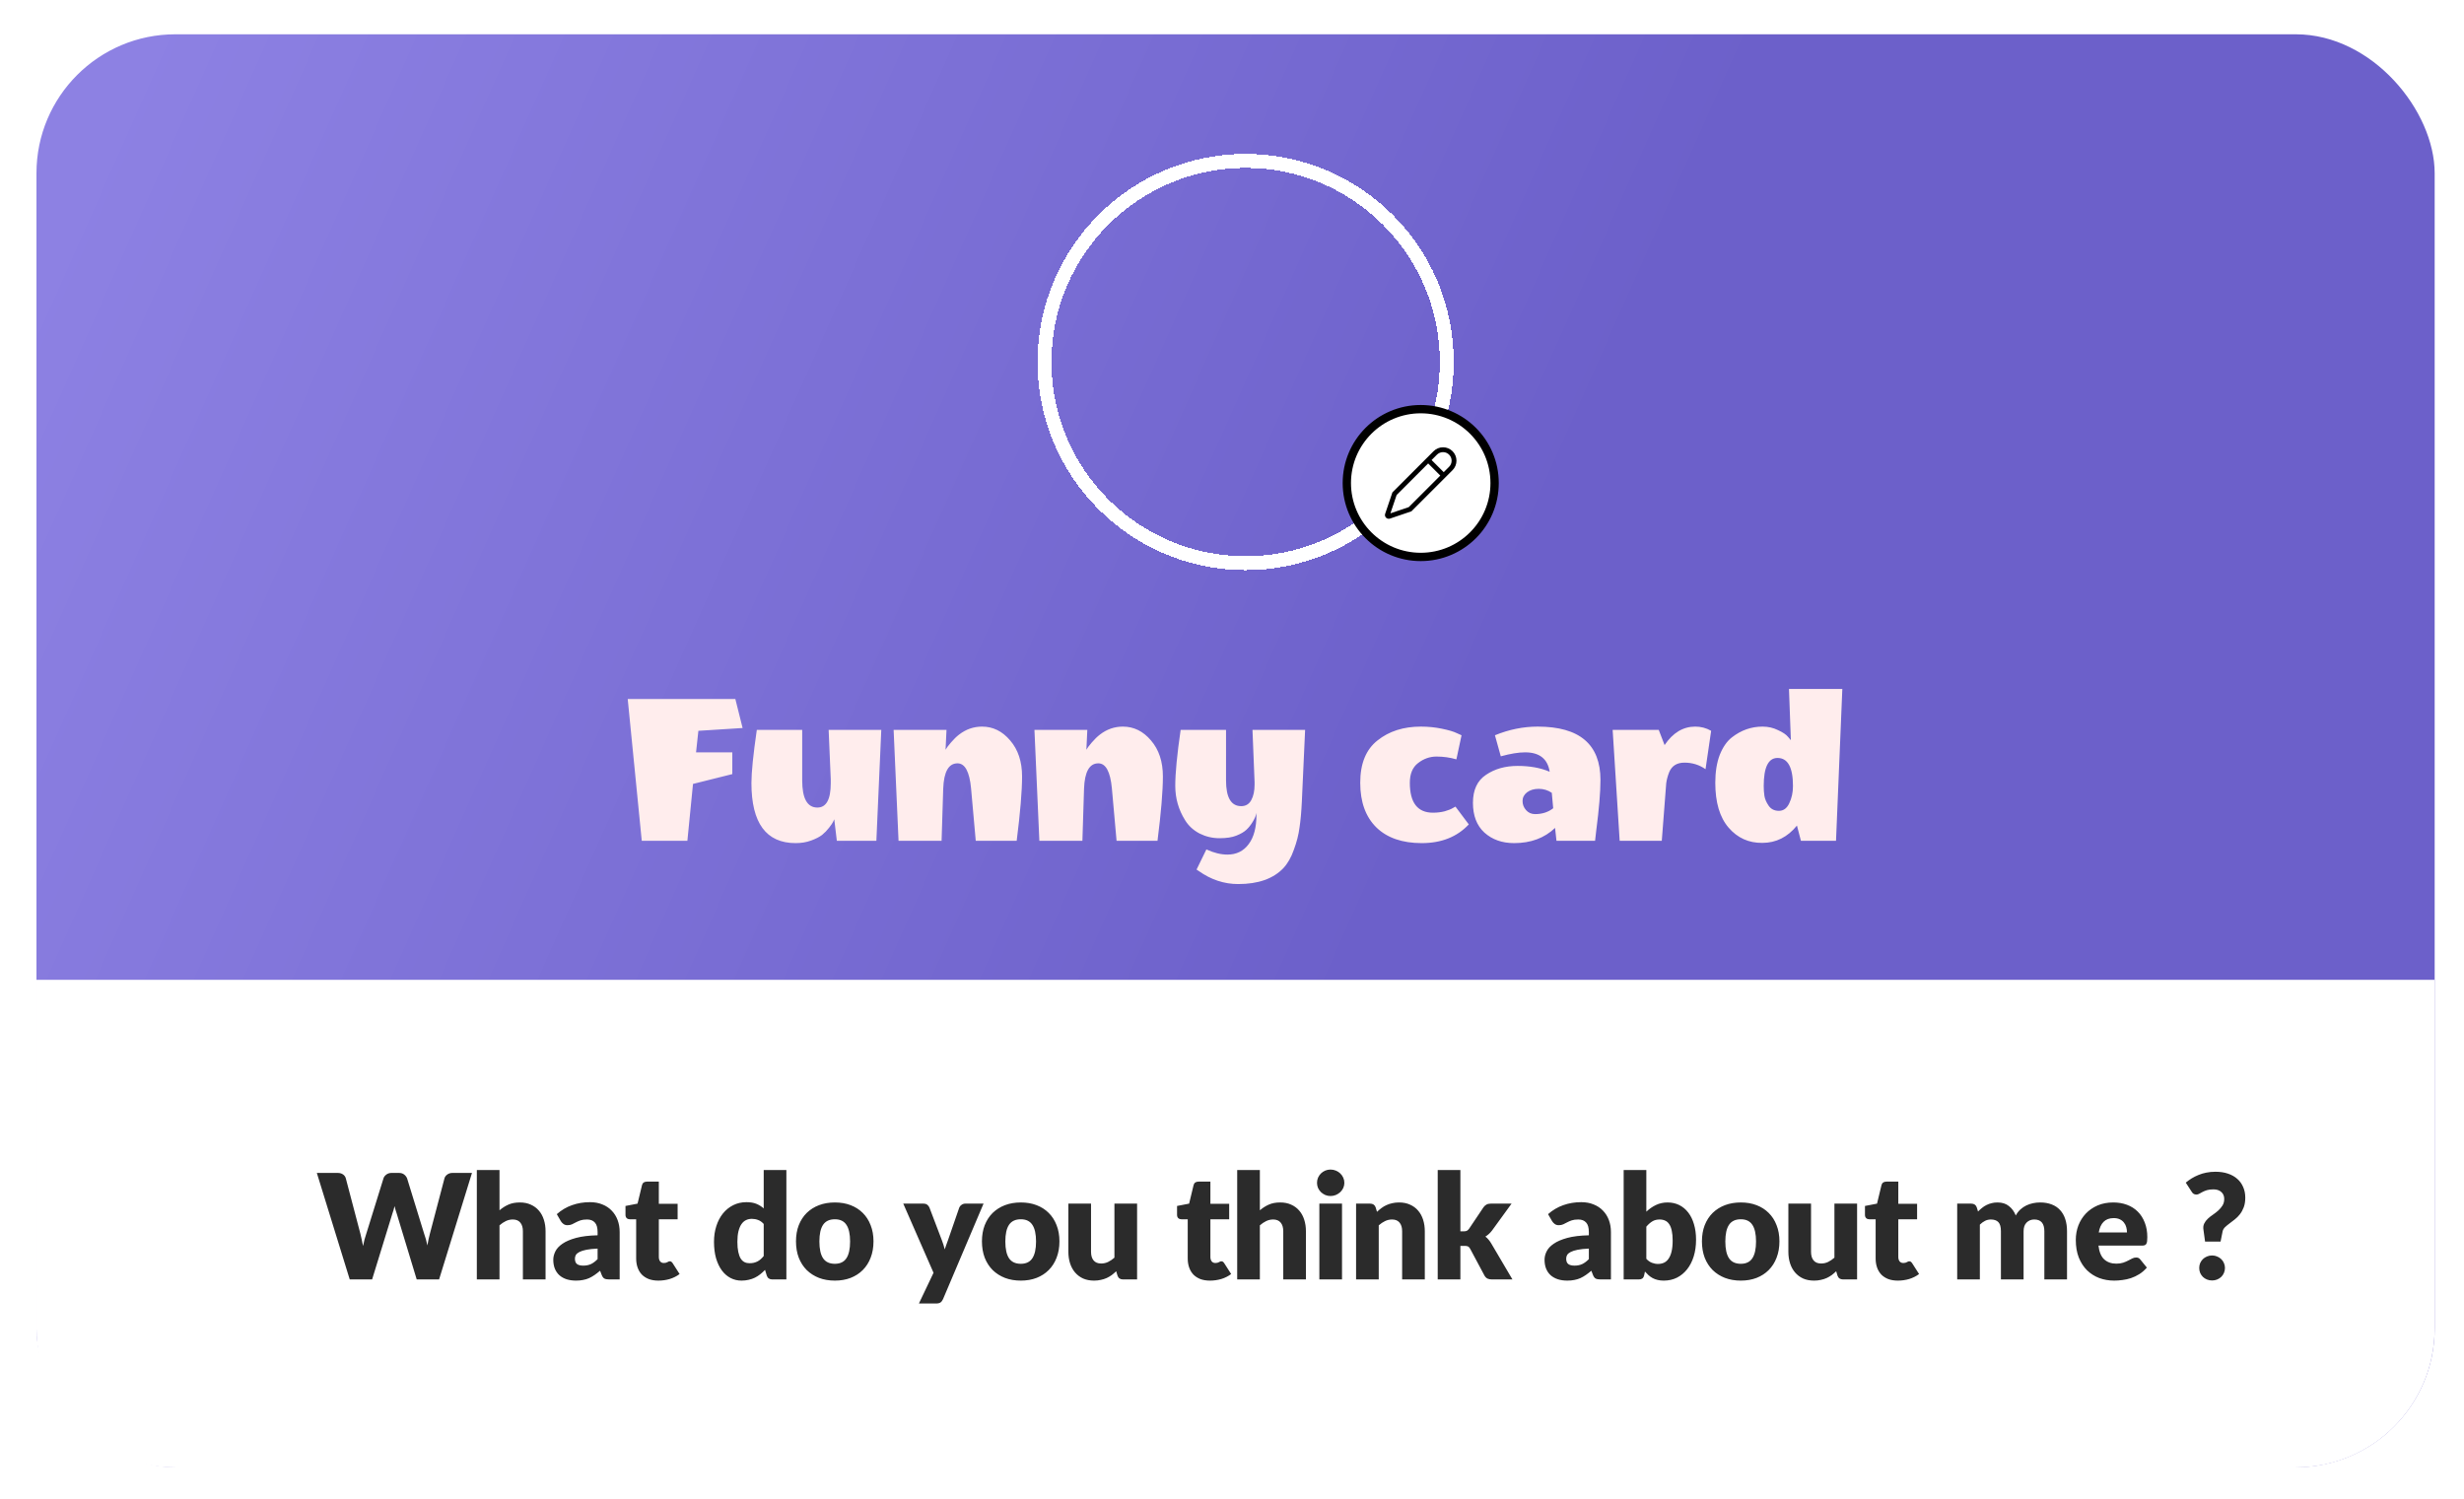 <svg width="337" height="205" viewBox="0 0 337 205" fill="none" xmlns="http://www.w3.org/2000/svg">
<g filter="url(#filter0_d_1878_5518)">
<rect x="4.988" y="0.69" width="328" height="196" rx="19" fill="url(#paint0_linear_1878_5518)"/>
<g filter="url(#filter1_d_1878_5518)">
<path d="M100.157 98.904V101.88L94.781 103.224L94.013 111H87.773L85.853 91.608H100.573L101.565 95.576L95.517 95.96L95.197 98.904H100.157ZM108.821 111.32C104.789 111.32 102.773 108.579 102.773 103.096C102.773 101.624 103.018 99.203 103.509 95.832H109.717V102.744C109.717 105.219 110.41 106.456 111.797 106.456C113.013 106.456 113.621 105.347 113.621 103.128C113.621 102.957 113.621 102.776 113.621 102.584L113.333 95.832H120.533L119.861 111H114.453L114.101 108.056C114.058 108.141 114.005 108.259 113.941 108.408C113.877 108.557 113.695 108.824 113.397 109.208C113.119 109.571 112.799 109.901 112.437 110.2C112.074 110.477 111.573 110.733 110.933 110.968C110.293 111.203 109.589 111.32 108.821 111.32ZM134.316 95.384C135.809 95.384 137.089 96.013 138.156 97.272C139.244 98.531 139.788 100.173 139.788 102.2C139.788 104.205 139.543 107.139 139.052 111H133.452L132.812 103.832C132.599 101.549 131.98 100.408 130.956 100.408C129.74 100.408 129.089 101.56 129.004 103.864L128.78 111H122.892L122.22 95.832H129.452L129.324 98.552C129.431 98.339 129.676 98.008 130.06 97.56C130.444 97.112 130.817 96.749 131.18 96.472C132.119 95.747 133.164 95.384 134.316 95.384ZM153.576 95.384C155.069 95.384 156.349 96.013 157.416 97.272C158.504 98.531 159.048 100.173 159.048 102.2C159.048 104.205 158.803 107.139 158.312 111H152.712L152.072 103.832C151.859 101.549 151.24 100.408 150.216 100.408C149 100.408 148.349 101.56 148.264 103.864L148.04 111H142.152L141.48 95.832H148.712L148.584 98.552C148.691 98.339 148.936 98.008 149.32 97.56C149.704 97.112 150.077 96.749 150.44 96.472C151.379 95.747 152.424 95.384 153.576 95.384ZM171.844 107.448V107.192C171.78 107.555 171.609 107.96 171.332 108.408C171.076 108.835 170.788 109.197 170.468 109.496C170.148 109.795 169.689 110.061 169.092 110.296C168.516 110.531 167.748 110.648 166.788 110.648C165.828 110.648 164.921 110.435 164.068 110.008C163.215 109.56 162.553 108.952 162.084 108.184C161.188 106.755 160.74 105.187 160.74 103.48C160.74 101.752 160.985 99.203 161.476 95.832H167.684V102.744C167.684 105.091 168.377 106.264 169.764 106.264C170.383 106.264 170.841 105.987 171.14 105.432C171.439 104.877 171.588 104.173 171.588 103.32C171.588 103.213 171.588 103.096 171.588 102.968L171.3 95.832H178.5L178.052 105.656C177.988 107.043 177.881 108.227 177.732 109.208C177.604 110.189 177.348 111.192 176.964 112.216C176.601 113.261 176.121 114.104 175.524 114.744C174.137 116.195 172.079 116.92 169.348 116.92C167.428 116.92 165.625 116.323 163.94 115.128L163.652 114.936L164.996 112.184C166.02 112.653 166.98 112.888 167.876 112.888C169.113 112.888 170.084 112.408 170.788 111.448C171.492 110.509 171.844 109.176 171.844 107.448ZM200.886 108.76C199.286 110.467 197.142 111.32 194.454 111.32C191.787 111.32 189.718 110.605 188.246 109.176C186.774 107.725 186.038 105.688 186.038 103.064C186.038 100.44 186.827 98.509 188.406 97.272C189.984 96.013 191.958 95.384 194.326 95.384C195.328 95.384 196.288 95.48 197.206 95.672C198.144 95.864 198.827 96.067 199.254 96.28L199.894 96.568L199.19 99.864C198.315 99.608 197.408 99.48 196.47 99.48C195.552 99.48 194.71 99.779 193.942 100.376C193.195 100.952 192.822 101.848 192.822 103.064C192.822 105.795 193.878 107.16 195.99 107.16C196.544 107.16 197.078 107.096 197.59 106.968C198.102 106.819 198.475 106.669 198.71 106.52L199.062 106.328L200.886 108.76ZM207.086 111.32C205.443 111.32 204.089 110.84 203.022 109.88C201.977 108.92 201.454 107.565 201.454 105.816C201.454 104.045 202.051 102.765 203.246 101.976C204.441 101.165 205.881 100.76 207.566 100.76C209.251 100.76 210.713 101.027 211.95 101.56C211.673 99.789 210.553 98.904 208.59 98.904C207.694 98.904 206.585 99.085 205.262 99.448L204.462 96.568C206.382 95.779 208.334 95.384 210.318 95.384C216.035 95.384 218.894 97.816 218.894 102.68C218.894 104.344 218.702 106.648 218.318 109.592L218.158 111H212.878L212.686 109.24C211.235 110.627 209.369 111.32 207.086 111.32ZM209.966 107.352C210.926 107.352 211.747 107.085 212.43 106.552L212.238 104.44C211.705 104.077 211.107 103.896 210.446 103.896C209.806 103.896 209.273 104.056 208.846 104.376C208.441 104.696 208.238 105.091 208.238 105.56C208.238 106.029 208.398 106.445 208.718 106.808C209.038 107.171 209.454 107.352 209.966 107.352ZM227.665 97.912C228.796 96.227 230.193 95.384 231.857 95.384C232.647 95.384 233.372 95.576 234.033 95.96L233.265 101.208C232.412 100.611 231.452 100.312 230.385 100.312C229.361 100.312 228.668 100.739 228.305 101.592C228.092 102.125 227.953 102.637 227.889 103.128L227.281 111H221.521L220.561 95.832H226.865L227.665 97.912ZM234.599 103.064C234.599 101.592 234.802 100.323 235.207 99.256C235.634 98.189 236.188 97.389 236.871 96.856C238.13 95.875 239.527 95.384 241.063 95.384C241.831 95.384 242.535 95.544 243.175 95.864C243.836 96.163 244.295 96.472 244.551 96.792L244.935 97.24L244.679 90.232H251.975L251.111 111H246.311L245.767 108.92C244.487 110.499 242.908 111.288 241.031 111.288C239.175 111.309 237.639 110.616 236.423 109.208C235.207 107.8 234.599 105.752 234.599 103.064ZM243.111 99.672C241.852 99.672 241.223 100.952 241.223 103.512C241.223 103.981 241.255 104.429 241.319 104.856C241.383 105.283 241.575 105.731 241.895 106.2C242.215 106.669 242.684 106.904 243.303 106.904C243.922 106.904 244.391 106.563 244.711 105.88C245.052 105.176 245.223 104.387 245.223 103.512C245.223 100.952 244.519 99.672 243.111 99.672Z" fill="#FFEDED"/>
</g>
<g filter="url(#filter2_d_1878_5518)">
<circle cx="170.364" cy="45.52" r="28.466" shape-rendering="crispEdges"/>
<circle cx="170.364" cy="45.52" r="27.511" stroke="white" stroke-width="1.911" shape-rendering="crispEdges"/>
</g>
<circle cx="194.311" cy="62.07" r="10.106" fill="white" stroke="black" stroke-width="1.137"/>
<path d="M189.57 66.808L189.571 66.81C189.619 66.858 189.676 66.896 189.738 66.922C189.801 66.948 189.868 66.961 189.935 66.961C189.992 66.961 190.049 66.952 190.103 66.933L193.036 65.939L198.664 60.31C199.008 59.966 199.201 59.499 199.201 59.013C199.201 58.526 199.008 58.059 198.664 57.715C198.32 57.371 197.853 57.178 197.366 57.178C196.88 57.178 196.413 57.371 196.069 57.715L190.441 63.344L189.446 66.277C189.414 66.368 189.409 66.466 189.431 66.56C189.453 66.654 189.501 66.74 189.57 66.808ZM196.536 58.183C196.757 57.964 197.055 57.842 197.366 57.842C197.676 57.843 197.974 57.966 198.193 58.186C198.413 58.406 198.537 58.703 198.537 59.014C198.538 59.324 198.415 59.622 198.196 59.843L197.456 60.583L195.796 58.923L196.536 58.183ZM191.017 63.702L195.329 59.39L196.989 61.05L192.677 65.362L190.165 66.214L191.017 63.702Z" fill="black"/>
<path d="M4.988 130.014H332.988V177.714C332.988 188.207 324.482 196.714 313.988 196.714H23.988C13.495 196.714 4.988 188.207 4.988 177.714V130.014Z" fill="white"/>
<path d="M64.553 156.43L60.053 171H56.993L54.253 161.97C54.2 161.83 54.15 161.677 54.103 161.51C54.056 161.337 54.01 161.157 53.963 160.97C53.916 161.157 53.87 161.337 53.823 161.51C53.776 161.677 53.726 161.83 53.673 161.97L50.893 171H47.833L43.333 156.43H46.173C46.466 156.43 46.71 156.497 46.903 156.63C47.103 156.763 47.233 156.94 47.293 157.16L49.293 164.76C49.353 165 49.413 165.263 49.473 165.55C49.533 165.83 49.593 166.123 49.653 166.43C49.773 165.803 49.92 165.247 50.093 164.76L52.453 157.16C52.513 156.973 52.64 156.807 52.833 156.66C53.033 156.507 53.273 156.43 53.553 156.43H54.553C54.846 156.43 55.083 156.5 55.263 156.64C55.443 156.773 55.58 156.947 55.673 157.16L58.013 164.76C58.186 165.227 58.333 165.757 58.453 166.35C58.506 166.05 58.56 165.77 58.613 165.51C58.673 165.243 58.733 164.993 58.793 164.76L60.793 157.16C60.846 156.967 60.973 156.797 61.173 156.65C61.373 156.503 61.613 156.43 61.893 156.43H64.553ZM68.316 161.54C68.69 161.22 69.093 160.963 69.526 160.77C69.966 160.57 70.49 160.47 71.096 160.47C71.663 160.47 72.163 160.57 72.596 160.77C73.036 160.963 73.406 161.237 73.706 161.59C74.006 161.937 74.233 162.353 74.386 162.84C74.54 163.32 74.616 163.843 74.616 164.41V171H71.516V164.41C71.516 163.903 71.4 163.51 71.166 163.23C70.933 162.943 70.59 162.8 70.136 162.8C69.796 162.8 69.476 162.873 69.176 163.02C68.883 163.16 68.596 163.353 68.316 163.6V171H65.216V156.03H68.316V161.54ZM81.733 166.78C81.112 166.807 80.603 166.86 80.203 166.94C79.802 167.02 79.486 167.12 79.252 167.24C79.019 167.36 78.856 167.497 78.763 167.65C78.676 167.803 78.632 167.97 78.632 168.15C78.632 168.503 78.729 168.753 78.922 168.9C79.116 169.04 79.399 169.11 79.772 169.11C80.172 169.11 80.522 169.04 80.823 168.9C81.123 168.76 81.426 168.533 81.733 168.22V166.78ZM76.153 162.07C76.779 161.517 77.472 161.107 78.233 160.84C78.999 160.567 79.819 160.43 80.692 160.43C81.319 160.43 81.882 160.533 82.382 160.74C82.889 160.94 83.316 161.223 83.662 161.59C84.016 161.95 84.286 162.38 84.472 162.88C84.659 163.38 84.752 163.927 84.752 164.52V171H83.332C83.039 171 82.816 170.96 82.662 170.88C82.516 170.8 82.392 170.633 82.293 170.38L82.073 169.81C81.812 170.03 81.562 170.223 81.323 170.39C81.082 170.557 80.832 170.7 80.573 170.82C80.319 170.933 80.046 171.017 79.752 171.07C79.466 171.13 79.146 171.16 78.793 171.16C78.319 171.16 77.889 171.1 77.502 170.98C77.116 170.853 76.786 170.67 76.513 170.43C76.246 170.19 76.039 169.893 75.892 169.54C75.746 169.18 75.672 168.767 75.672 168.3C75.672 167.927 75.766 167.55 75.953 167.17C76.139 166.783 76.463 166.433 76.922 166.12C77.382 165.8 78.002 165.533 78.782 165.32C79.562 165.107 80.546 164.987 81.733 164.96V164.52C81.733 163.913 81.606 163.477 81.353 163.21C81.106 162.937 80.752 162.8 80.293 162.8C79.926 162.8 79.626 162.84 79.392 162.92C79.159 163 78.949 163.09 78.763 163.19C78.582 163.29 78.406 163.38 78.233 163.46C78.059 163.54 77.853 163.58 77.612 163.58C77.399 163.58 77.219 163.527 77.073 163.42C76.926 163.313 76.806 163.187 76.713 163.04L76.153 162.07ZM90.048 171.16C89.555 171.16 89.118 171.09 88.738 170.95C88.365 170.803 88.048 170.6 87.788 170.34C87.534 170.073 87.341 169.753 87.208 169.38C87.075 169.007 87.008 168.59 87.008 168.13V162.77H86.128C85.968 162.77 85.831 162.72 85.718 162.62C85.605 162.513 85.548 162.36 85.548 162.16V160.95L87.198 160.63L87.808 158.1C87.888 157.78 88.115 157.62 88.488 157.62H90.108V160.65H92.678V162.77H90.108V167.92C90.108 168.16 90.165 168.36 90.278 168.52C90.398 168.673 90.568 168.75 90.788 168.75C90.901 168.75 90.995 168.74 91.068 168.72C91.148 168.693 91.215 168.667 91.268 168.64C91.328 168.607 91.381 168.58 91.428 168.56C91.481 168.533 91.541 168.52 91.608 168.52C91.701 168.52 91.775 168.543 91.828 168.59C91.888 168.63 91.948 168.697 92.008 168.79L92.948 170.26C92.548 170.56 92.098 170.787 91.598 170.94C91.098 171.087 90.581 171.16 90.048 171.16ZM104.452 163.41C104.219 163.15 103.966 162.97 103.692 162.87C103.419 162.763 103.132 162.71 102.832 162.71C102.546 162.71 102.282 162.767 102.042 162.88C101.802 162.993 101.592 163.177 101.412 163.43C101.239 163.677 101.102 164 101.002 164.4C100.902 164.8 100.852 165.283 100.852 165.85C100.852 166.397 100.892 166.857 100.972 167.23C101.052 167.603 101.162 167.907 101.302 168.14C101.449 168.367 101.622 168.53 101.822 168.63C102.022 168.73 102.246 168.78 102.492 168.78C102.719 168.78 102.922 168.76 103.102 168.72C103.289 168.673 103.459 168.61 103.612 168.53C103.766 168.45 103.909 168.35 104.042 168.23C104.182 168.103 104.319 167.96 104.452 167.8V163.41ZM107.552 156.03V171H105.632C105.246 171 104.992 170.827 104.872 170.48L104.632 169.69C104.426 169.91 104.209 170.11 103.982 170.29C103.756 170.47 103.509 170.627 103.242 170.76C102.982 170.887 102.699 170.983 102.392 171.05C102.092 171.123 101.766 171.16 101.412 171.16C100.872 171.16 100.372 171.04 99.912 170.8C99.453 170.56 99.056 170.213 98.722 169.76C98.389 169.307 98.126 168.753 97.933 168.1C97.746 167.44 97.653 166.69 97.653 165.85C97.653 165.077 97.759 164.36 97.972 163.7C98.186 163.033 98.486 162.46 98.873 161.98C99.266 161.493 99.736 161.113 100.282 160.84C100.829 160.567 101.432 160.43 102.092 160.43C102.632 160.43 103.086 160.507 103.452 160.66C103.819 160.813 104.152 161.02 104.452 161.28V156.03H107.552ZM114.187 160.47C114.974 160.47 115.69 160.593 116.337 160.84C116.984 161.087 117.537 161.44 117.997 161.9C118.464 162.36 118.824 162.92 119.077 163.58C119.337 164.233 119.467 164.97 119.467 165.79C119.467 166.617 119.337 167.363 119.077 168.03C118.824 168.69 118.464 169.253 117.997 169.72C117.537 170.18 116.984 170.537 116.337 170.79C115.69 171.037 114.974 171.16 114.187 171.16C113.394 171.16 112.67 171.037 112.017 170.79C111.37 170.537 110.81 170.18 110.337 169.72C109.87 169.253 109.507 168.69 109.247 168.03C108.994 167.363 108.867 166.617 108.867 165.79C108.867 164.97 108.994 164.233 109.247 163.58C109.507 162.92 109.87 162.36 110.337 161.9C110.81 161.44 111.37 161.087 112.017 160.84C112.67 160.593 113.394 160.47 114.187 160.47ZM114.187 168.86C114.9 168.86 115.424 168.61 115.757 168.11C116.097 167.603 116.267 166.837 116.267 165.81C116.267 164.783 116.097 164.02 115.757 163.52C115.424 163.02 114.9 162.77 114.187 162.77C113.454 162.77 112.917 163.02 112.577 163.52C112.237 164.02 112.067 164.783 112.067 165.81C112.067 166.837 112.237 167.603 112.577 168.11C112.917 168.61 113.454 168.86 114.187 168.86ZM134.519 160.63L128.979 173.69C128.886 173.897 128.772 174.047 128.639 174.14C128.506 174.24 128.292 174.29 127.999 174.29H125.679L127.679 170.09L123.539 160.63H126.279C126.519 160.63 126.702 160.683 126.829 160.79C126.962 160.897 127.059 161.023 127.119 161.17L128.819 165.64C128.979 166.047 129.109 166.463 129.209 166.89C129.282 166.677 129.356 166.463 129.429 166.25C129.502 166.037 129.579 165.827 129.659 165.62L131.199 161.17C131.259 161.017 131.366 160.89 131.519 160.79C131.672 160.683 131.839 160.63 132.019 160.63H134.519ZM139.619 160.47C140.406 160.47 141.123 160.593 141.769 160.84C142.416 161.087 142.969 161.44 143.429 161.9C143.896 162.36 144.256 162.92 144.509 163.58C144.769 164.233 144.899 164.97 144.899 165.79C144.899 166.617 144.769 167.363 144.509 168.03C144.256 168.69 143.896 169.253 143.429 169.72C142.969 170.18 142.416 170.537 141.769 170.79C141.123 171.037 140.406 171.16 139.619 171.16C138.826 171.16 138.103 171.037 137.449 170.79C136.803 170.537 136.243 170.18 135.769 169.72C135.303 169.253 134.939 168.69 134.679 168.03C134.426 167.363 134.299 166.617 134.299 165.79C134.299 164.97 134.426 164.233 134.679 163.58C134.939 162.92 135.303 162.36 135.769 161.9C136.243 161.44 136.803 161.087 137.449 160.84C138.103 160.593 138.826 160.47 139.619 160.47ZM139.619 168.86C140.333 168.86 140.856 168.61 141.189 168.11C141.529 167.603 141.699 166.837 141.699 165.81C141.699 164.783 141.529 164.02 141.189 163.52C140.856 163.02 140.333 162.77 139.619 162.77C138.886 162.77 138.349 163.02 138.009 163.52C137.669 164.02 137.499 164.783 137.499 165.81C137.499 166.837 137.669 167.603 138.009 168.11C138.349 168.61 138.886 168.86 139.619 168.86ZM155.52 160.63V171H153.6C153.214 171 152.96 170.827 152.84 170.48L152.66 169.88C152.46 170.073 152.254 170.25 152.04 170.41C151.827 170.563 151.597 170.697 151.35 170.81C151.11 170.917 150.847 171 150.56 171.06C150.28 171.127 149.974 171.16 149.64 171.16C149.074 171.16 148.57 171.063 148.13 170.87C147.697 170.67 147.33 170.393 147.03 170.04C146.73 169.687 146.504 169.27 146.35 168.79C146.197 168.31 146.12 167.783 146.12 167.21V160.63H149.22V167.21C149.22 167.723 149.337 168.12 149.57 168.4C149.804 168.68 150.147 168.82 150.6 168.82C150.94 168.82 151.257 168.75 151.55 168.61C151.85 168.463 152.14 168.267 152.42 168.02V160.63H155.52ZM165.485 171.16C164.992 171.16 164.555 171.09 164.175 170.95C163.802 170.803 163.485 170.6 163.225 170.34C162.972 170.073 162.779 169.753 162.645 169.38C162.512 169.007 162.445 168.59 162.445 168.13V162.77H161.565C161.405 162.77 161.269 162.72 161.155 162.62C161.042 162.513 160.985 162.36 160.985 162.16V160.95L162.635 160.63L163.245 158.1C163.325 157.78 163.552 157.62 163.925 157.62H165.545V160.65H168.115V162.77H165.545V167.92C165.545 168.16 165.602 168.36 165.715 168.52C165.835 168.673 166.005 168.75 166.225 168.75C166.339 168.75 166.432 168.74 166.505 168.72C166.585 168.693 166.652 168.667 166.705 168.64C166.765 168.607 166.819 168.58 166.865 168.56C166.919 168.533 166.979 168.52 167.045 168.52C167.139 168.52 167.212 168.543 167.265 168.59C167.325 168.63 167.385 168.697 167.445 168.79L168.385 170.26C167.985 170.56 167.535 170.787 167.035 170.94C166.535 171.087 166.019 171.16 165.485 171.16ZM172.311 161.54C172.685 161.22 173.088 160.963 173.521 160.77C173.961 160.57 174.485 160.47 175.091 160.47C175.658 160.47 176.158 160.57 176.591 160.77C177.031 160.963 177.401 161.237 177.701 161.59C178.001 161.937 178.228 162.353 178.381 162.84C178.535 163.32 178.611 163.843 178.611 164.41V171H175.511V164.41C175.511 163.903 175.395 163.51 175.161 163.23C174.928 162.943 174.585 162.8 174.131 162.8C173.791 162.8 173.471 162.873 173.171 163.02C172.878 163.16 172.591 163.353 172.311 163.6V171H169.211V156.03H172.311V161.54ZM183.547 160.63V171H180.447V160.63H183.547ZM183.867 157.79C183.867 158.037 183.817 158.27 183.717 158.49C183.617 158.703 183.481 158.893 183.307 159.06C183.134 159.22 182.931 159.35 182.697 159.45C182.471 159.543 182.227 159.59 181.967 159.59C181.714 159.59 181.477 159.543 181.257 159.45C181.037 159.35 180.841 159.22 180.667 159.06C180.501 158.893 180.367 158.703 180.267 158.49C180.174 158.27 180.127 158.037 180.127 157.79C180.127 157.537 180.174 157.3 180.267 157.08C180.367 156.86 180.501 156.667 180.667 156.5C180.841 156.333 181.037 156.203 181.257 156.11C181.477 156.017 181.714 155.97 181.967 155.97C182.227 155.97 182.471 156.017 182.697 156.11C182.931 156.203 183.134 156.333 183.307 156.5C183.481 156.667 183.617 156.86 183.717 157.08C183.817 157.3 183.867 157.537 183.867 157.79ZM188.33 161.75C188.53 161.563 188.736 161.39 188.95 161.23C189.163 161.07 189.39 160.937 189.63 160.83C189.876 160.717 190.14 160.63 190.42 160.57C190.706 160.503 191.016 160.47 191.35 160.47C191.916 160.47 192.416 160.57 192.85 160.77C193.29 160.963 193.66 161.237 193.96 161.59C194.26 161.937 194.486 162.353 194.64 162.84C194.793 163.32 194.87 163.843 194.87 164.41V171H191.77V164.41C191.77 163.903 191.653 163.51 191.42 163.23C191.186 162.943 190.843 162.8 190.39 162.8C190.05 162.8 189.73 162.873 189.43 163.02C189.136 163.16 188.85 163.353 188.57 163.6V171H185.47V160.63H187.39C187.776 160.63 188.03 160.803 188.15 161.15L188.33 161.75ZM199.736 156.03V164.42H200.196C200.389 164.42 200.536 164.393 200.636 164.34C200.736 164.28 200.836 164.183 200.936 164.05L202.896 161.13C203.016 160.963 203.152 160.84 203.306 160.76C203.459 160.673 203.656 160.63 203.896 160.63H206.736L204.056 164.32C203.802 164.653 203.502 164.927 203.156 165.14C203.309 165.253 203.449 165.387 203.576 165.54C203.702 165.687 203.822 165.853 203.936 166.04L206.856 171H204.056C203.822 171 203.622 170.963 203.456 170.89C203.289 170.81 203.149 170.673 203.036 170.48L201.076 166.81C200.982 166.643 200.886 166.537 200.786 166.49C200.686 166.437 200.536 166.41 200.336 166.41H199.736V171H196.636V156.03H199.736ZM217.307 166.78C216.687 166.807 216.177 166.86 215.777 166.94C215.377 167.02 215.06 167.12 214.827 167.24C214.593 167.36 214.43 167.497 214.337 167.65C214.25 167.803 214.207 167.97 214.207 168.15C214.207 168.503 214.303 168.753 214.497 168.9C214.69 169.04 214.973 169.11 215.347 169.11C215.747 169.11 216.097 169.04 216.397 168.9C216.697 168.76 217 168.533 217.307 168.22V166.78ZM211.727 162.07C212.353 161.517 213.047 161.107 213.807 160.84C214.573 160.567 215.393 160.43 216.267 160.43C216.893 160.43 217.457 160.533 217.957 160.74C218.463 160.94 218.89 161.223 219.237 161.59C219.59 161.95 219.86 162.38 220.047 162.88C220.233 163.38 220.327 163.927 220.327 164.52V171H218.907C218.613 171 218.39 170.96 218.237 170.88C218.09 170.8 217.967 170.633 217.867 170.38L217.647 169.81C217.387 170.03 217.137 170.223 216.897 170.39C216.657 170.557 216.407 170.7 216.147 170.82C215.893 170.933 215.62 171.017 215.327 171.07C215.04 171.13 214.72 171.16 214.367 171.16C213.893 171.16 213.463 171.1 213.077 170.98C212.69 170.853 212.36 170.67 212.087 170.43C211.82 170.19 211.613 169.893 211.467 169.54C211.32 169.18 211.247 168.767 211.247 168.3C211.247 167.927 211.34 167.55 211.527 167.17C211.713 166.783 212.037 166.433 212.497 166.12C212.957 165.8 213.577 165.533 214.357 165.32C215.137 165.107 216.12 164.987 217.307 164.96V164.52C217.307 163.913 217.18 163.477 216.927 163.21C216.68 162.937 216.327 162.8 215.867 162.8C215.5 162.8 215.2 162.84 214.967 162.92C214.733 163 214.523 163.09 214.337 163.19C214.157 163.29 213.98 163.38 213.807 163.46C213.633 163.54 213.427 163.58 213.187 163.58C212.973 163.58 212.793 163.527 212.647 163.42C212.5 163.313 212.38 163.187 212.287 163.04L211.727 162.07ZM225.168 168.18C225.401 168.433 225.655 168.613 225.928 168.72C226.201 168.827 226.478 168.88 226.758 168.88C227.051 168.88 227.321 168.827 227.568 168.72C227.815 168.607 228.025 168.427 228.198 168.18C228.378 167.927 228.518 167.597 228.618 167.19C228.718 166.777 228.768 166.27 228.768 165.67C228.768 165.15 228.728 164.71 228.648 164.35C228.575 163.983 228.461 163.687 228.308 163.46C228.161 163.227 227.975 163.06 227.748 162.96C227.528 162.853 227.275 162.8 226.988 162.8C226.608 162.8 226.278 162.883 225.998 163.05C225.718 163.217 225.441 163.46 225.168 163.78V168.18ZM225.168 161.73C225.568 161.35 226.005 161.047 226.478 160.82C226.958 160.587 227.491 160.47 228.078 160.47C228.665 160.47 229.198 160.59 229.678 160.83C230.158 161.07 230.568 161.413 230.908 161.86C231.248 162.3 231.508 162.833 231.688 163.46C231.875 164.087 231.968 164.787 231.968 165.56C231.968 166.4 231.861 167.163 231.648 167.85C231.435 168.537 231.131 169.127 230.738 169.62C230.351 170.107 229.888 170.487 229.348 170.76C228.808 171.027 228.211 171.16 227.558 171.16C227.245 171.16 226.965 171.13 226.718 171.07C226.471 171.01 226.245 170.927 226.038 170.82C225.831 170.707 225.641 170.573 225.468 170.42C225.301 170.267 225.138 170.1 224.978 169.92L224.868 170.44C224.815 170.653 224.728 170.8 224.608 170.88C224.488 170.96 224.328 171 224.128 171H222.068V156.03H225.168V161.73ZM238.092 160.47C238.879 160.47 239.596 160.593 240.242 160.84C240.889 161.087 241.442 161.44 241.902 161.9C242.369 162.36 242.729 162.92 242.982 163.58C243.242 164.233 243.372 164.97 243.372 165.79C243.372 166.617 243.242 167.363 242.982 168.03C242.729 168.69 242.369 169.253 241.902 169.72C241.442 170.18 240.889 170.537 240.242 170.79C239.596 171.037 238.879 171.16 238.092 171.16C237.299 171.16 236.576 171.037 235.922 170.79C235.276 170.537 234.716 170.18 234.242 169.72C233.776 169.253 233.412 168.69 233.152 168.03C232.899 167.363 232.772 166.617 232.772 165.79C232.772 164.97 232.899 164.233 233.152 163.58C233.412 162.92 233.776 162.36 234.242 161.9C234.716 161.44 235.276 161.087 235.922 160.84C236.576 160.593 237.299 160.47 238.092 160.47ZM238.092 168.86C238.806 168.86 239.329 168.61 239.662 168.11C240.002 167.603 240.172 166.837 240.172 165.81C240.172 164.783 240.002 164.02 239.662 163.52C239.329 163.02 238.806 162.77 238.092 162.77C237.359 162.77 236.822 163.02 236.482 163.52C236.142 164.02 235.972 164.783 235.972 165.81C235.972 166.837 236.142 167.603 236.482 168.11C236.822 168.61 237.359 168.86 238.092 168.86ZM253.994 160.63V171H252.074C251.687 171 251.434 170.827 251.314 170.48L251.134 169.88C250.934 170.073 250.727 170.25 250.514 170.41C250.3 170.563 250.07 170.697 249.824 170.81C249.584 170.917 249.32 171 249.034 171.06C248.754 171.127 248.447 171.16 248.114 171.16C247.547 171.16 247.044 171.063 246.604 170.87C246.17 170.67 245.804 170.393 245.504 170.04C245.204 169.687 244.977 169.27 244.824 168.79C244.67 168.31 244.594 167.783 244.594 167.21V160.63H247.694V167.21C247.694 167.723 247.81 168.12 248.044 168.4C248.277 168.68 248.62 168.82 249.074 168.82C249.414 168.82 249.73 168.75 250.024 168.61C250.324 168.463 250.614 168.267 250.894 168.02V160.63H253.994ZM259.57 171.16C259.077 171.16 258.64 171.09 258.26 170.95C257.887 170.803 257.57 170.6 257.31 170.34C257.057 170.073 256.863 169.753 256.73 169.38C256.597 169.007 256.53 168.59 256.53 168.13V162.77H255.65C255.49 162.77 255.353 162.72 255.24 162.62C255.127 162.513 255.07 162.36 255.07 162.16V160.95L256.72 160.63L257.33 158.1C257.41 157.78 257.637 157.62 258.01 157.62H259.63V160.65H262.2V162.77H259.63V167.92C259.63 168.16 259.687 168.36 259.8 168.52C259.92 168.673 260.09 168.75 260.31 168.75C260.423 168.75 260.517 168.74 260.59 168.72C260.67 168.693 260.737 168.667 260.79 168.64C260.85 168.607 260.903 168.58 260.95 168.56C261.003 168.533 261.063 168.52 261.13 168.52C261.223 168.52 261.297 168.543 261.35 168.59C261.41 168.63 261.47 168.697 261.53 168.79L262.47 170.26C262.07 170.56 261.62 170.787 261.12 170.94C260.62 171.087 260.103 171.16 259.57 171.16ZM267.685 171V160.63H269.605C269.991 160.63 270.245 160.803 270.365 161.15L270.535 161.71C270.708 161.53 270.888 161.367 271.075 161.22C271.261 161.067 271.461 160.937 271.675 160.83C271.895 160.717 272.128 160.63 272.375 160.57C272.628 160.503 272.905 160.47 273.205 160.47C273.831 160.47 274.348 160.633 274.755 160.96C275.168 161.28 275.481 161.71 275.695 162.25C275.868 161.93 276.078 161.657 276.325 161.43C276.578 161.203 276.848 161.02 277.135 160.88C277.428 160.74 277.735 160.637 278.055 160.57C278.381 160.503 278.705 160.47 279.025 160.47C279.618 160.47 280.145 160.56 280.605 160.74C281.065 160.913 281.448 161.17 281.755 161.51C282.068 161.843 282.305 162.257 282.465 162.75C282.625 163.237 282.705 163.79 282.705 164.41V171H279.605V164.41C279.605 163.337 279.145 162.8 278.225 162.8C277.805 162.8 277.455 162.94 277.175 163.22C276.901 163.493 276.765 163.89 276.765 164.41V171H273.665V164.41C273.665 163.817 273.548 163.4 273.315 163.16C273.081 162.92 272.738 162.8 272.285 162.8C272.005 162.8 271.738 162.863 271.485 162.99C271.238 163.117 271.005 163.287 270.785 163.5V171H267.685ZM290.906 164.57C290.906 164.323 290.873 164.083 290.806 163.85C290.746 163.617 290.643 163.41 290.496 163.23C290.356 163.043 290.17 162.893 289.936 162.78C289.703 162.667 289.42 162.61 289.086 162.61C288.5 162.61 288.04 162.78 287.706 163.12C287.373 163.453 287.153 163.937 287.046 164.57H290.906ZM287.006 166.37C287.106 167.237 287.37 167.867 287.796 168.26C288.223 168.647 288.773 168.84 289.446 168.84C289.806 168.84 290.116 168.797 290.376 168.71C290.636 168.623 290.866 168.527 291.066 168.42C291.273 168.313 291.46 168.217 291.626 168.13C291.8 168.043 291.98 168 292.166 168C292.413 168 292.6 168.09 292.726 168.27L293.626 169.38C293.306 169.747 292.96 170.047 292.586 170.28C292.22 170.507 291.84 170.687 291.446 170.82C291.06 170.947 290.67 171.033 290.276 171.08C289.89 171.133 289.52 171.16 289.166 171.16C288.44 171.16 287.756 171.043 287.116 170.81C286.483 170.57 285.926 170.217 285.446 169.75C284.973 169.283 284.596 168.703 284.316 168.01C284.043 167.317 283.906 166.51 283.906 165.59C283.906 164.897 284.023 164.24 284.256 163.62C284.496 163 284.836 162.457 285.276 161.99C285.723 161.523 286.26 161.153 286.886 160.88C287.52 160.607 288.233 160.47 289.026 160.47C289.713 160.47 290.34 160.577 290.906 160.79C291.48 161.003 291.97 161.313 292.376 161.72C292.79 162.127 293.11 162.627 293.336 163.22C293.57 163.807 293.686 164.473 293.686 165.22C293.686 165.453 293.676 165.643 293.656 165.79C293.636 165.937 293.6 166.053 293.546 166.14C293.493 166.227 293.42 166.287 293.326 166.32C293.24 166.353 293.126 166.37 292.986 166.37H287.006ZM298.946 157.76C299.193 157.553 299.46 157.36 299.746 157.18C300.04 157 300.353 156.843 300.686 156.71C301.02 156.57 301.376 156.463 301.756 156.39C302.143 156.31 302.56 156.27 303.006 156.27C303.633 156.27 304.196 156.353 304.696 156.52C305.203 156.687 305.633 156.927 305.986 157.24C306.34 157.547 306.61 157.92 306.796 158.36C306.99 158.793 307.086 159.277 307.086 159.81C307.086 160.317 307.016 160.757 306.876 161.13C306.736 161.497 306.56 161.817 306.346 162.09C306.133 162.363 305.896 162.6 305.636 162.8C305.383 163 305.14 163.187 304.906 163.36C304.68 163.527 304.48 163.693 304.306 163.86C304.14 164.027 304.033 164.213 303.986 164.42L303.706 165.82H301.586L301.366 164.21C301.313 163.883 301.346 163.6 301.466 163.36C301.586 163.113 301.75 162.893 301.956 162.7C302.17 162.5 302.406 162.313 302.666 162.14C302.926 161.96 303.17 161.77 303.396 161.57C303.623 161.363 303.813 161.137 303.966 160.89C304.126 160.637 304.206 160.337 304.206 159.99C304.206 159.59 304.073 159.273 303.806 159.04C303.546 158.8 303.186 158.68 302.726 158.68C302.373 158.68 302.076 158.717 301.836 158.79C301.603 158.863 301.4 158.947 301.226 159.04C301.06 159.127 300.913 159.207 300.786 159.28C300.66 159.353 300.533 159.39 300.406 159.39C300.12 159.39 299.906 159.267 299.766 159.02L298.946 157.76ZM300.786 169.43C300.786 169.19 300.83 168.967 300.916 168.76C301.01 168.553 301.133 168.373 301.286 168.22C301.446 168.067 301.633 167.947 301.846 167.86C302.06 167.767 302.293 167.72 302.546 167.72C302.793 167.72 303.023 167.767 303.236 167.86C303.45 167.947 303.636 168.067 303.796 168.22C303.956 168.373 304.08 168.553 304.166 168.76C304.26 168.967 304.306 169.19 304.306 169.43C304.306 169.67 304.26 169.897 304.166 170.11C304.08 170.317 303.956 170.497 303.796 170.65C303.636 170.803 303.45 170.923 303.236 171.01C303.023 171.097 302.793 171.14 302.546 171.14C302.293 171.14 302.06 171.097 301.846 171.01C301.633 170.923 301.446 170.803 301.286 170.65C301.133 170.497 301.01 170.317 300.916 170.11C300.83 169.897 300.786 169.67 300.786 169.43Z" fill="#2B2B2B"/>
</g>
<defs>
<filter id="filter0_d_1878_5518" x="0.988" y="0.69" width="336" height="204.024" filterUnits="userSpaceOnUse" color-interpolation-filters="sRGB">
<feFlood flood-opacity="0" result="BackgroundImageFix"/>
<feColorMatrix in="SourceAlpha" type="matrix" values="0 0 0 0 0 0 0 0 0 0 0 0 0 0 0 0 0 0 127 0" result="hardAlpha"/>
<feOffset dy="4"/>
<feGaussianBlur stdDeviation="2"/>
<feComposite in2="hardAlpha" operator="out"/>
<feColorMatrix type="matrix" values="0 0 0 0 0 0 0 0 0 0 0 0 0 0 0 0 0 0 0.25 0"/>
<feBlend mode="normal" in2="BackgroundImageFix" result="effect1_dropShadow_1878_5518"/>
<feBlend mode="normal" in="SourceGraphic" in2="effect1_dropShadow_1878_5518" result="shape"/>
</filter>
<filter id="filter1_d_1878_5518" x="69.852" y="74.232" width="198.125" height="58.688" filterUnits="userSpaceOnUse" color-interpolation-filters="sRGB">
<feFlood flood-opacity="0" result="BackgroundImageFix"/>
<feColorMatrix in="SourceAlpha" type="matrix" values="0 0 0 0 0 0 0 0 0 0 0 0 0 0 0 0 0 0 127 0" result="hardAlpha"/>
<feOffset/>
<feGaussianBlur stdDeviation="8"/>
<feComposite in2="hardAlpha" operator="out"/>
<feColorMatrix type="matrix" values="0 0 0 0 0 0 0 0 0 0 0 0 0 0 0 0 0 0 0.25 0"/>
<feBlend mode="normal" in2="BackgroundImageFix" result="effect1_dropShadow_1878_5518"/>
<feBlend mode="normal" in="SourceGraphic" in2="effect1_dropShadow_1878_5518" result="shape"/>
</filter>
<filter id="filter2_d_1878_5518" x="133.937" y="9.092" width="72.857" height="72.855" filterUnits="userSpaceOnUse" color-interpolation-filters="sRGB">
<feFlood flood-opacity="0" result="BackgroundImageFix"/>
<feColorMatrix in="SourceAlpha" type="matrix" values="0 0 0 0 0 0 0 0 0 0 0 0 0 0 0 0 0 0 127 0" result="hardAlpha"/>
<feOffset/>
<feGaussianBlur stdDeviation="3.981"/>
<feComposite in2="hardAlpha" operator="out"/>
<feColorMatrix type="matrix" values="0 0 0 0 0 0 0 0 0 0 0 0 0 0 0 0 0 0 0.25 0"/>
<feBlend mode="normal" in2="BackgroundImageFix" result="effect1_dropShadow_1878_5518"/>
<feBlend mode="normal" in="SourceGraphic" in2="effect1_dropShadow_1878_5518" result="shape"/>
</filter>
<linearGradient id="paint0_linear_1878_5518" x1="15.713" y1="10.67" x2="320.663" y2="146.229" gradientUnits="userSpaceOnUse">
<stop stop-color="#8D81E3"/>
<stop offset="0.607" stop-color="#6C60CA"/>
</linearGradient>
</defs>
</svg>
